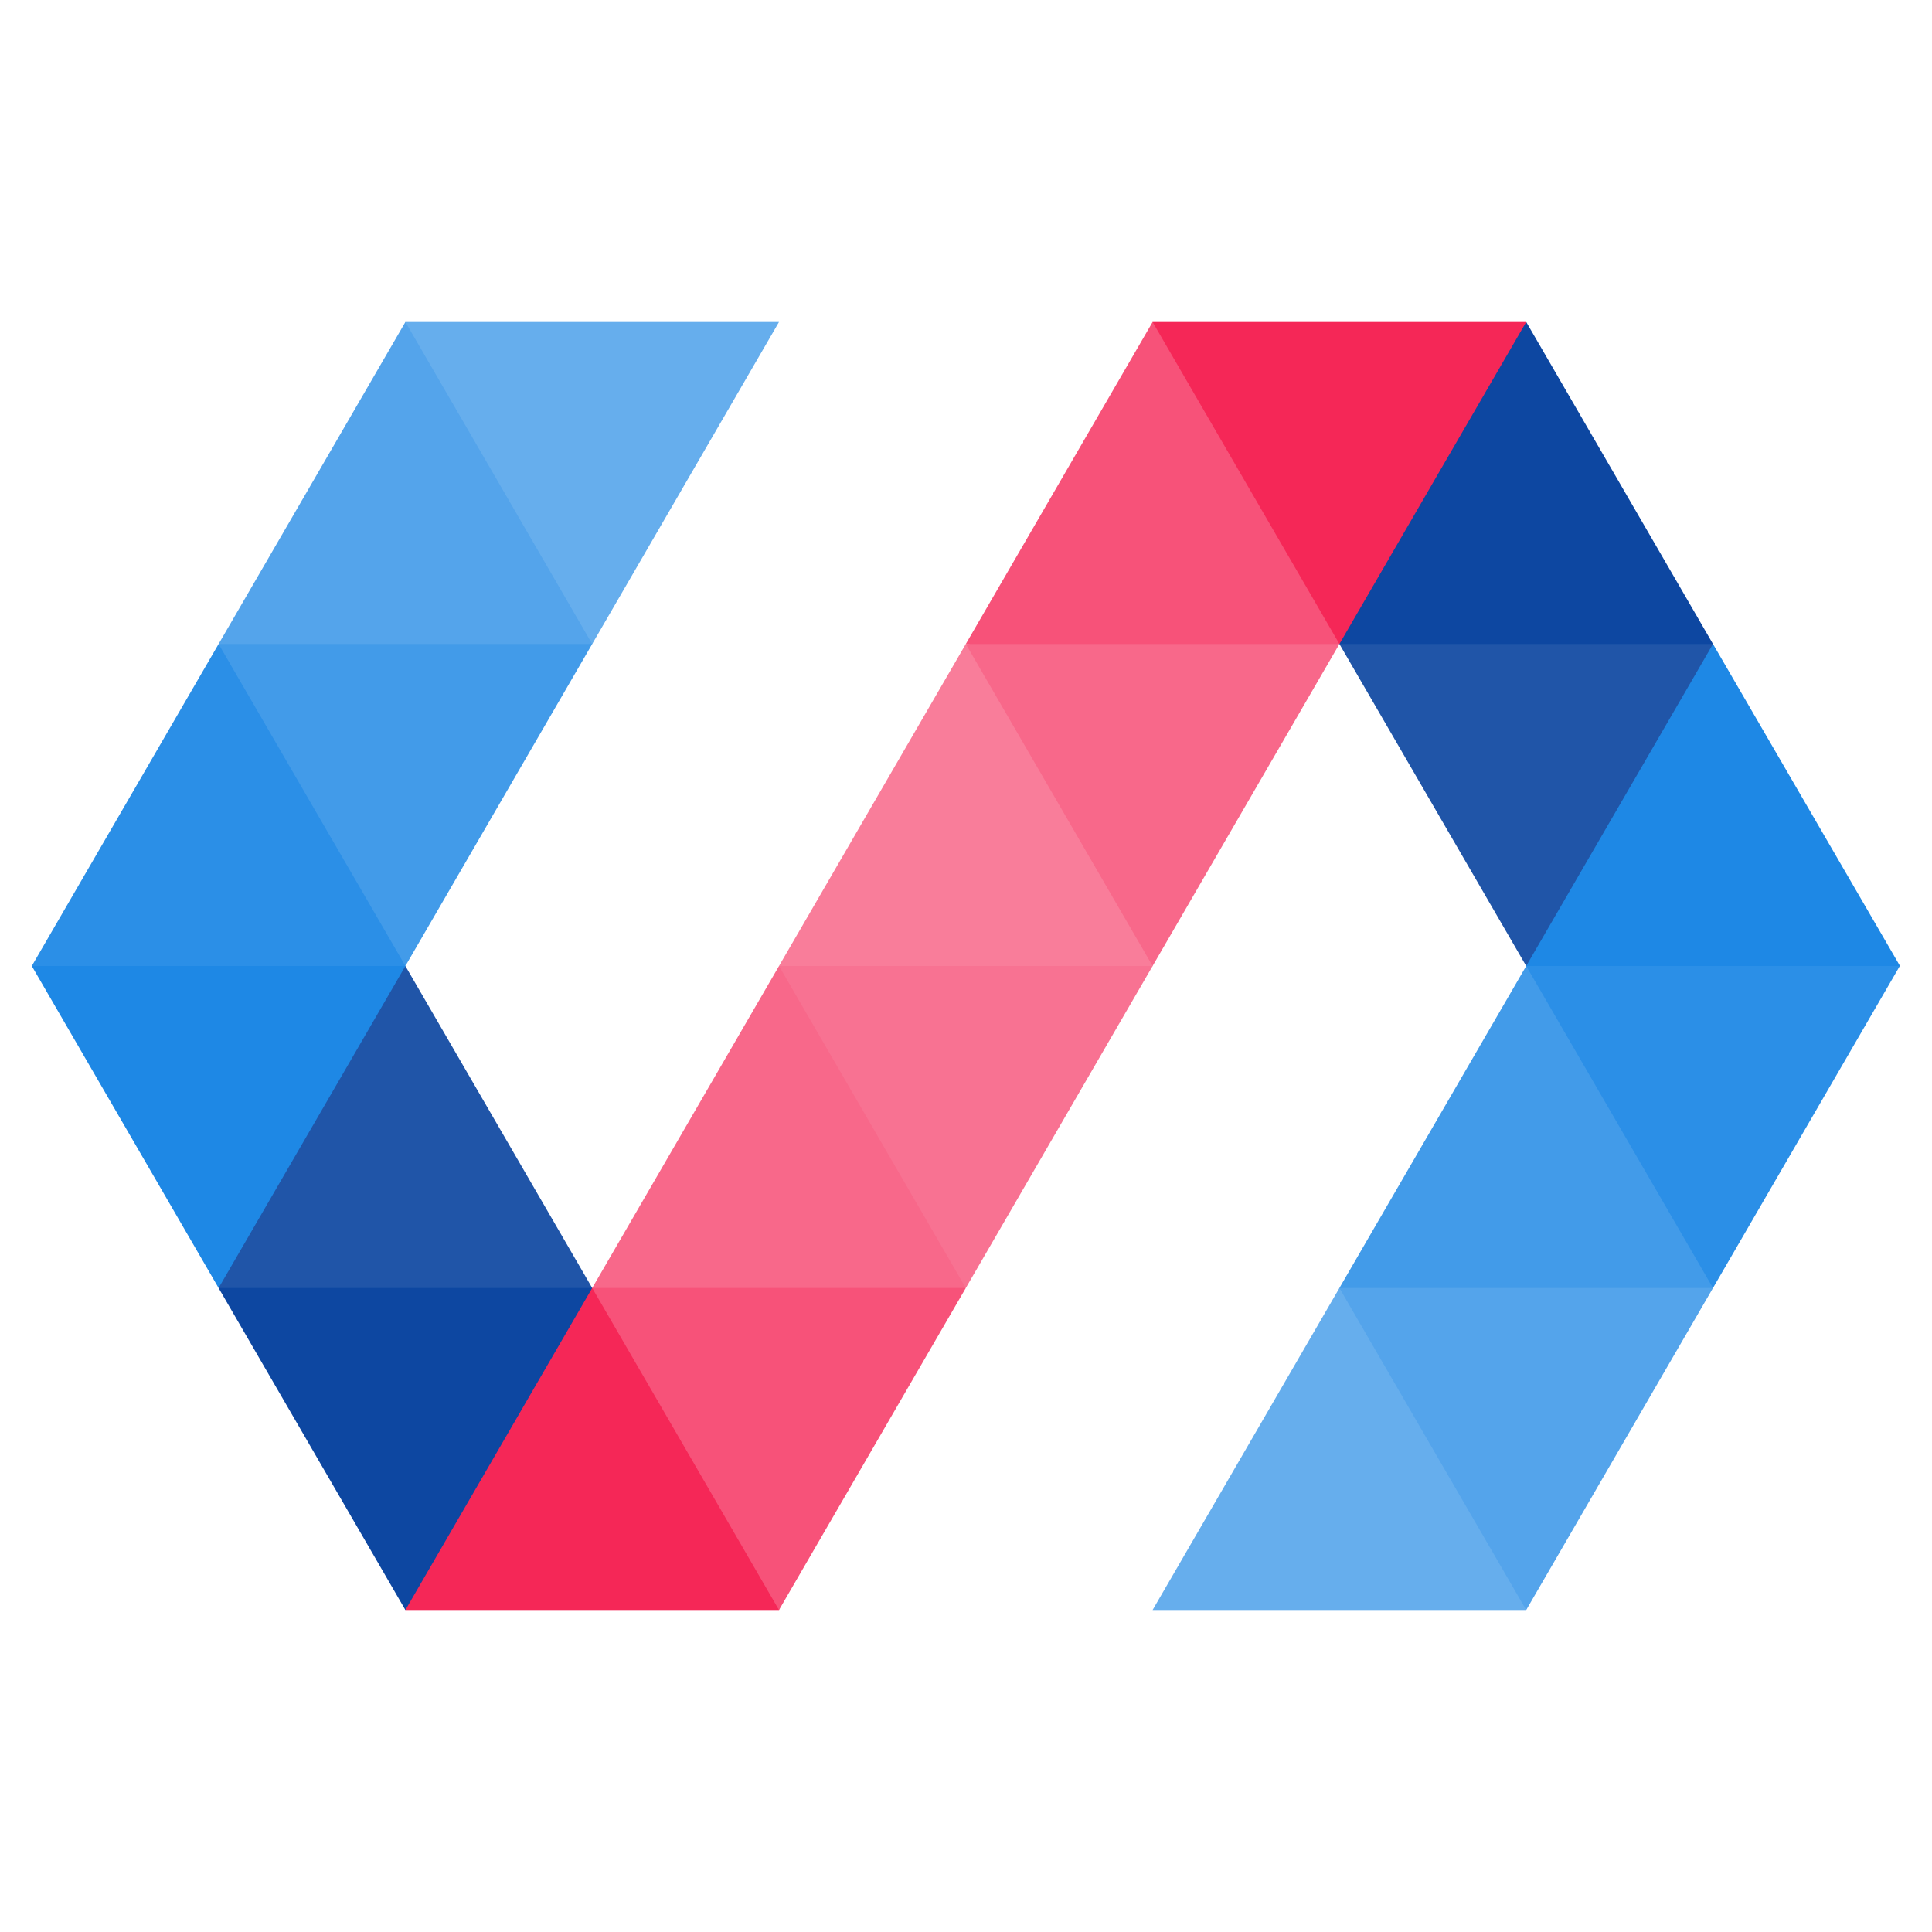 <svg viewBox="0 0 48 48" xmlns="http://www.w3.org/2000/svg"><g fill="none" fill-rule="evenodd"><path fill="#54A4EB" d="M9.384 19.636L5.431 16l4.641-8 5.158 2.91-.517 5.09z"/><path fill="#0D47A1" d="M38.615 19.636L33.277 16l-.508-5.09L37.919 8l4.64 8z"/><path fill="#F75279" d="M23.995 16l4.641-8 4.133 2.91.508 5.09-3.431.727z"/><path fill="#1E88E5" d="M41.538 28.364L37.918 24l.697-4.364L42.559 16l4.646 8z"/><path fill="#2B8FE7" d="M.79 24l4.641-8 3.953 3.636.688 4.364-3.61 1.455z"/><path fill="#F97D9A" d="M19.354 24l4.641-8 5.85.727L28.637 24l-4.64 4.364z"/><path fill="#429BE9" d="M33.277 32l4.641-8 3.62 1.455L42.56 32l-3.944 2.182z"/><path fill="#66AEED" d="M28.636 40l4.641-8 5.338 2.182L37.918 40z"/><path fill="#2055A8" d="M12.307 34.182L5.431 32l1.03-6.545L10.072 24l4.641 8z"/><path fill="#F8688A" d="M14.713 32l4.641-8 4.641 1.455V32l-5.842 2.182z"/><path fill="#F52757" d="M10.072 40l-.688-5.818L14.714 32l6.363 2.182L19.354 40z"/><path fill="#66AEED" d="M14.78 8h-4.708l4.641 8 4.641-8H14.78z"/><path fill="#F52757" d="M33.344 8h-4.708l4.641 8 4.641-8h-4.574z"/><path fill="#429BE9" d="M10.139 16H5.431l4.641 8 4.641-8H10.14z"/><path fill="#F8688A" d="M28.703 16h-4.708l4.641 8 4.641-8h-4.574z"/><path fill="#2055A8" d="M37.985 16h-4.708l4.641 8 4.641-8h-4.574z"/><path fill="#54A4EB" d="M37.985 32h-4.708l4.641 8 4.641-8h-4.574z"/><path fill="#2B8FE7" d="M37.918 24l4.641 8 4.641-8z"/><path fill="#0D47A1" d="M10.139 32H5.431l4.641 8 4.641-8H10.14z"/><path fill="#F75279" d="M19.421 32h-4.708l4.641 8 4.641-8h-4.574z"/><path fill="#1E88E5" d="M.79 24l4.641 8 4.641-8z"/><path fill="#F87292" d="M24.062 24h-4.708l4.641 8 4.641-8h-4.574z"/></g></svg>